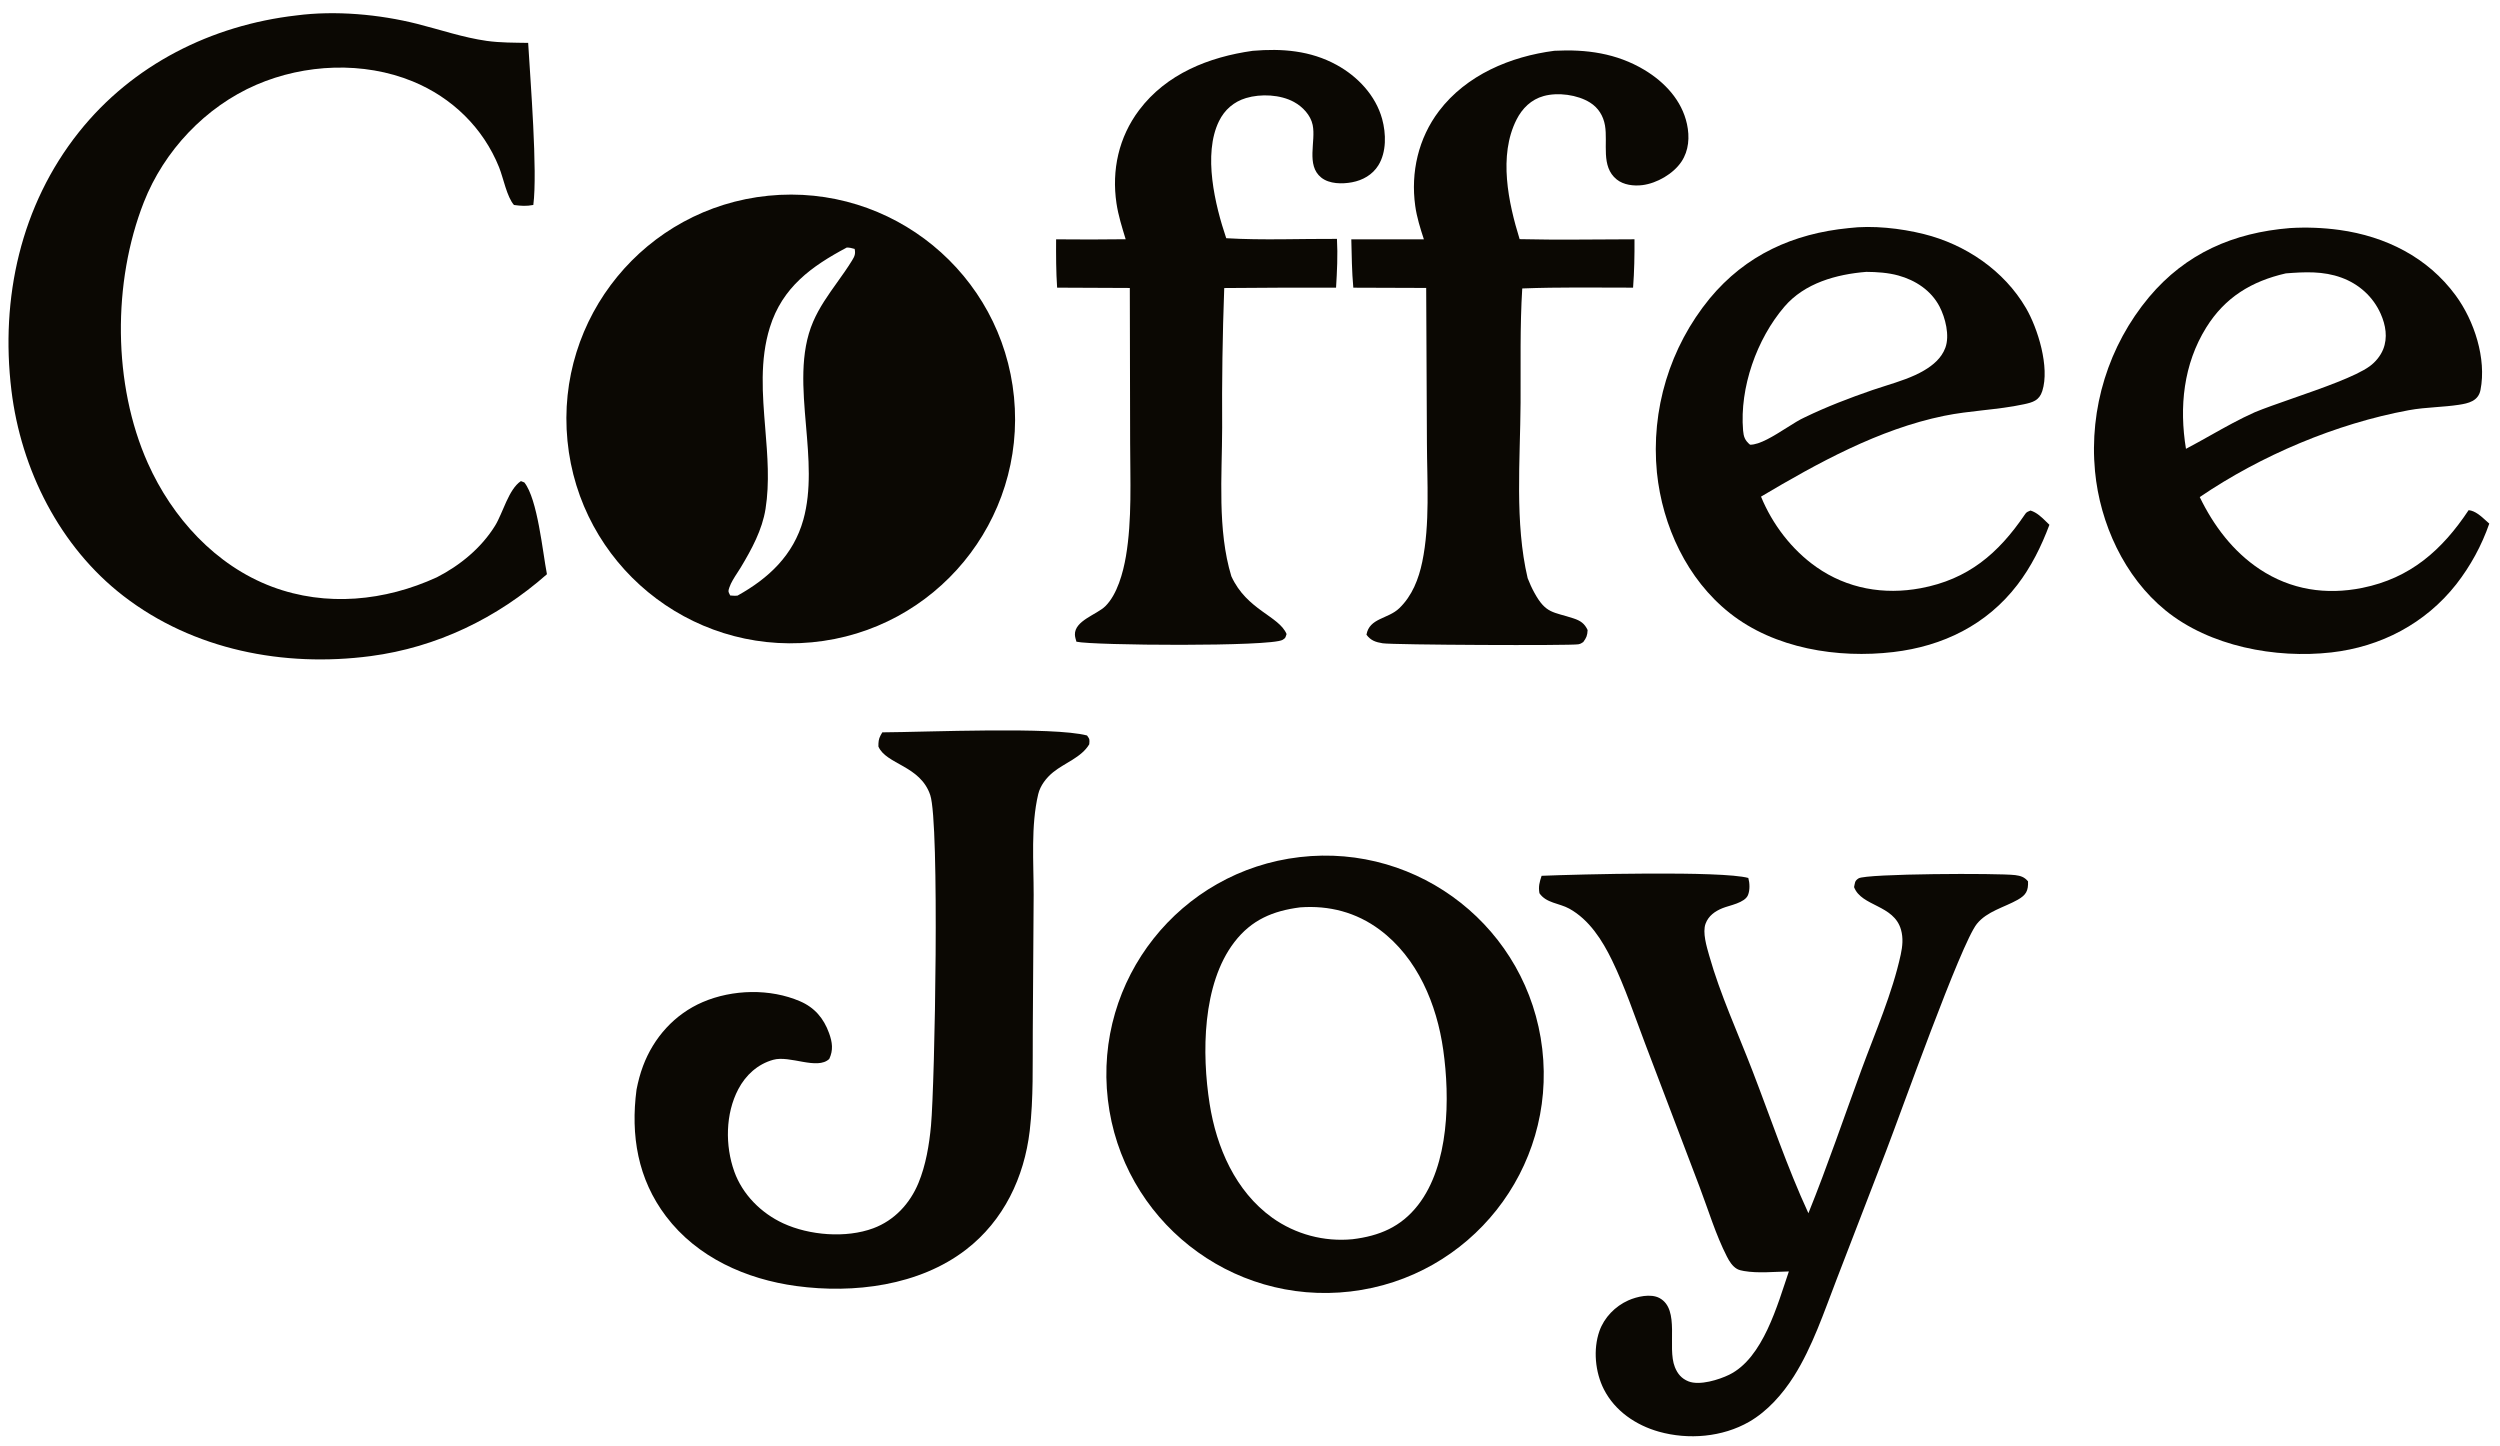 <svg width="147" height="85" viewBox="0 0 147 85" fill="none" xmlns="http://www.w3.org/2000/svg">
<g clip-path="url(#clip0_12202_58)">
<path d="M59.624 23.351C58.914 16.087 52.44 10.78 45.177 11.509C37.942 12.236 32.659 18.681 33.367 25.918C34.074 33.156 40.505 38.455 47.745 37.767C55.011 37.076 60.334 30.616 59.624 23.351ZM49.791 14.555C49.952 14.554 50.072 14.587 50.222 14.628L50.254 14.637C50.313 14.931 50.254 15.067 50.1 15.318C49.831 15.756 49.532 16.175 49.232 16.595C48.703 17.335 48.174 18.076 47.812 18.919C47.026 20.748 47.209 22.882 47.394 25.037C47.556 26.924 47.719 28.828 47.236 30.56C46.655 32.643 45.195 34.006 43.367 35.022C43.265 35.039 43.154 35.031 43.046 35.022C43.024 35.02 43.001 35.019 42.979 35.017C42.965 35.016 42.952 35.016 42.938 35.015L42.92 34.981C42.816 34.783 42.81 34.771 42.885 34.546C42.983 34.254 43.178 33.954 43.361 33.672C43.432 33.565 43.5 33.459 43.561 33.358C44.196 32.3 44.819 31.156 45.014 29.921C45.258 28.378 45.128 26.79 44.998 25.202C44.834 23.188 44.669 21.173 45.267 19.25C46.002 16.887 47.721 15.655 49.791 14.555Z" fill="#0B0803"/>
<path d="M90.685 61.677C89.862 54.625 83.478 49.576 76.426 50.397C69.371 51.218 64.318 57.604 65.142 64.66C65.966 71.715 72.355 76.766 79.409 75.94C86.461 75.114 91.509 68.728 90.685 61.677ZM76.446 53.353C78.152 53.227 79.747 53.642 81.124 54.666C83.35 56.321 84.487 59.058 84.863 61.737C85.261 64.564 85.222 68.491 83.38 70.859C82.375 72.149 81.104 72.674 79.53 72.866C77.854 73.028 76.176 72.578 74.806 71.601C72.64 70.039 71.528 67.471 71.125 64.899C70.665 61.968 70.682 57.868 72.581 55.396C73.591 54.081 74.853 53.558 76.446 53.353Z" fill="#0B0803"/>
<path d="M17.431 0.907C19.718 0.607 22.308 0.843 24.534 1.404C25.888 1.746 27.239 2.21 28.623 2.405C29.419 2.517 30.253 2.508 31.056 2.522C31.186 4.75 31.616 10.089 31.359 12.052C30.949 12.131 30.634 12.109 30.221 12.053C29.799 11.565 29.6 10.472 29.347 9.839C28.416 7.517 26.576 5.733 24.269 4.786C21.377 3.6 17.925 3.753 15.075 4.984C12.082 6.277 9.644 8.865 8.455 11.896C6.614 16.59 6.627 22.612 8.693 27.234C10.124 30.435 12.669 33.252 16.001 34.502C19.181 35.695 22.637 35.343 25.683 33.947C27.043 33.253 28.301 32.221 29.11 30.913C29.568 30.173 29.904 28.767 30.63 28.289L30.832 28.369C31.613 29.355 31.903 32.438 32.16 33.764C29.224 36.352 25.682 38.067 21.788 38.58C16.693 39.249 11.376 38.221 7.258 35.043C3.511 32.151 1.234 27.607 0.671 22.95C0.017 17.538 1.212 12.077 4.638 7.77C7.794 3.801 12.436 1.481 17.431 0.907Z" fill="#0B0803"/>
<path d="M113.118 13.762C111.754 13.422 110.103 13.239 108.705 13.412C105.441 13.733 102.651 14.991 100.531 17.55C98.181 20.417 97.066 24.098 97.427 27.787C97.752 30.931 99.198 34.058 101.707 36.047C104.342 38.138 108.065 38.727 111.335 38.34C114.238 37.997 116.812 36.743 118.612 34.399C119.436 33.328 120.034 32.118 120.506 30.857C120.448 30.802 120.39 30.745 120.332 30.689C120.054 30.415 119.767 30.133 119.393 30.019C119.36 30.034 119.331 30.046 119.306 30.057C119.192 30.105 119.146 30.124 119.052 30.267C117.499 32.553 115.72 34.066 112.94 34.586C110.774 34.991 108.62 34.618 106.803 33.343C105.357 32.328 104.216 30.831 103.548 29.201C106.871 27.23 110.484 25.235 114.308 24.452C115.065 24.297 115.837 24.21 116.606 24.123C117.415 24.032 118.221 23.941 119.004 23.771C119.53 23.658 119.907 23.551 120.086 22.994C120.534 21.596 119.828 19.312 119.123 18.107C117.835 15.903 115.573 14.373 113.118 13.762ZM109.737 15.986C110.358 15.99 111.024 16.034 111.622 16.199C112.634 16.478 113.551 17.078 114.045 18.026C114.386 18.682 114.654 19.734 114.385 20.452C114.16 21.055 113.672 21.467 113.133 21.785C112.46 22.182 111.654 22.437 110.877 22.683C110.613 22.766 110.353 22.849 110.102 22.935C108.745 23.404 107.408 23.915 106.115 24.541C105.82 24.672 105.446 24.908 105.048 25.16C104.301 25.632 103.467 26.158 102.903 26.149C102.602 25.897 102.525 25.687 102.493 25.308C102.283 22.794 103.295 19.934 104.922 18.034C106.113 16.642 107.982 16.128 109.737 15.986Z" fill="#0B0803"/>
<path d="M137.561 13.521C136.596 13.389 135.618 13.352 134.645 13.411C131.333 13.681 128.533 14.889 126.366 17.467C123.982 20.322 122.838 24.011 123.187 27.714C123.479 30.782 124.911 33.918 127.327 35.888C129.927 38.009 133.807 38.734 137.081 38.363C139.994 38.033 142.612 36.664 144.43 34.352C145.267 33.278 145.923 32.074 146.37 30.788C146.314 30.739 146.255 30.685 146.194 30.63C145.89 30.353 145.534 30.028 145.155 29.998C143.596 32.346 141.729 33.998 138.901 34.568C136.77 34.998 134.701 34.684 132.871 33.47C131.301 32.428 130.159 30.91 129.345 29.228C132.939 26.783 137.359 24.911 141.631 24.121C142.161 24.023 142.699 23.981 143.238 23.939C143.683 23.905 144.128 23.87 144.569 23.804C145.142 23.718 145.725 23.586 145.853 22.931C146.215 21.081 145.486 18.857 144.394 17.371C142.747 15.128 140.279 13.899 137.561 13.521ZM134.406 16.075C135.519 15.987 136.604 15.932 137.678 16.325C138.707 16.701 139.537 17.444 139.984 18.45C140.279 19.113 140.408 19.854 140.129 20.544C139.969 20.934 139.678 21.288 139.339 21.535C138.53 22.127 136.531 22.825 134.792 23.431C133.935 23.731 133.141 24.008 132.584 24.239C131.691 24.637 130.829 25.121 129.97 25.603C129.493 25.871 129.016 26.138 128.535 26.391C128.132 23.928 128.384 21.419 129.725 19.26C130.833 17.478 132.394 16.536 134.406 16.075Z" fill="#0B0803"/>
<path d="M51.88 43.062C54.515 43.047 61.92 42.719 63.917 43.246C64.084 43.475 64.069 43.478 64.048 43.764C63.586 44.542 62.601 44.855 61.918 45.412C61.523 45.733 61.167 46.192 61.048 46.694C60.607 48.555 60.781 50.705 60.779 52.616L60.727 60.685C60.713 62.61 60.773 64.578 60.548 66.49C60.225 69.228 59.017 71.772 56.804 73.477C54.047 75.603 50.198 76.076 46.828 75.619C43.877 75.22 40.997 73.942 39.162 71.519C37.497 69.321 37.075 66.755 37.428 64.069C37.521 63.594 37.64 63.136 37.81 62.682C38.438 61.008 39.667 59.632 41.324 58.921C43.075 58.171 45.282 58.116 47.04 58.874C47.896 59.241 48.435 59.875 48.75 60.751C48.943 61.287 49.006 61.745 48.76 62.266C48.051 62.936 46.455 62.038 45.464 62.316C44.549 62.572 43.85 63.213 43.412 64.044C42.651 65.487 42.633 67.371 43.177 68.889C43.661 70.242 44.759 71.334 46.052 71.932C47.587 72.641 49.746 72.819 51.35 72.222C52.592 71.76 53.505 70.772 54.006 69.559C54.438 68.514 54.64 67.311 54.742 66.19C54.971 63.663 55.255 48.4 54.698 46.749C54.111 45.008 52.109 44.956 51.65 43.896C51.65 43.64 51.656 43.463 51.779 43.238C51.812 43.178 51.846 43.121 51.88 43.062Z" fill="#0B0803"/>
<path d="M106.334 71.338C107.458 68.556 108.428 65.69 109.464 62.872C110.271 60.679 111.269 58.409 111.764 56.126C111.869 55.639 111.916 55.157 111.78 54.672C111.365 53.189 109.452 53.308 109.019 52.162C109.079 51.911 109.043 51.802 109.284 51.648C109.726 51.364 117.536 51.335 118.493 51.456C118.812 51.497 119.039 51.568 119.248 51.824C119.27 52.374 119.137 52.626 118.642 52.906C117.848 53.355 116.837 53.584 116.241 54.322C115.303 55.483 111.773 65.425 110.901 67.685L107.989 75.239C107.257 77.136 106.57 79.199 105.48 80.924C104.819 81.969 103.929 82.98 102.851 83.601C101.277 84.505 99.282 84.672 97.543 84.183C96.191 83.802 94.955 82.965 94.308 81.692C93.795 80.684 93.669 79.343 94.045 78.27C94.326 77.469 94.974 76.806 95.746 76.462C96.246 76.24 97.064 76.047 97.581 76.327C98.811 76.996 98.01 79.206 98.482 80.385C98.641 80.781 98.874 81.06 99.278 81.223C99.936 81.488 101.079 81.125 101.672 80.837C103.677 79.859 104.519 76.707 105.185 74.761C104.344 74.777 103.37 74.88 102.541 74.735C102.412 74.713 102.25 74.679 102.135 74.612C101.861 74.452 101.684 74.163 101.542 73.886C100.888 72.61 100.444 71.127 99.933 69.784L96.75 61.409C96.124 59.763 95.555 58.047 94.787 56.464C94.213 55.284 93.449 54.078 92.27 53.426C91.685 53.104 90.915 53.107 90.519 52.521C90.451 52.122 90.522 51.879 90.646 51.497C92.756 51.411 101.24 51.191 102.801 51.624C102.886 51.922 102.901 52.334 102.783 52.627C102.597 53.09 101.701 53.232 101.289 53.398C100.845 53.577 100.46 53.846 100.287 54.313C100.097 54.829 100.351 55.659 100.499 56.182C101.145 58.47 102.187 60.735 103.044 62.962C104.117 65.744 105.084 68.631 106.334 71.338Z" fill="#0B0803"/>
<path d="M91.397 2.986C93.271 2.888 95.049 3.128 96.686 4.108C97.88 4.824 98.893 5.901 99.194 7.295C99.358 8.051 99.307 8.852 98.867 9.509C98.389 10.222 97.423 10.778 96.575 10.885C96.065 10.948 95.467 10.879 95.059 10.549C94.112 9.784 94.553 8.422 94.373 7.375C94.275 6.811 93.982 6.337 93.494 6.031C92.757 5.568 91.603 5.415 90.766 5.648C90.035 5.85 89.508 6.368 89.171 7.035C88.098 9.152 88.691 11.92 89.354 14.062C91.602 14.117 93.859 14.072 96.108 14.07C96.114 15.024 96.097 15.962 96.025 16.914C93.853 16.911 91.677 16.878 89.508 16.961C89.369 19.193 89.423 21.46 89.41 23.696C89.389 27.044 89.059 30.739 89.826 33.996C89.943 34.298 90.071 34.582 90.228 34.866C90.905 36.097 91.321 35.965 92.525 36.362C92.935 36.497 93.173 36.663 93.352 37.046C93.336 37.369 93.286 37.492 93.095 37.753C92.988 37.82 92.945 37.859 92.805 37.885C92.369 37.969 81.891 37.923 81.298 37.825C80.891 37.757 80.604 37.667 80.348 37.322C80.517 36.333 81.618 36.402 82.279 35.763C83.038 35.03 83.419 34.047 83.63 33.032C84.088 30.823 83.912 28.32 83.903 26.064L83.86 16.931L79.575 16.916C79.488 15.972 79.481 15.02 79.457 14.074L83.724 14.072C83.515 13.433 83.306 12.77 83.215 12.103C82.942 10.131 83.401 8.127 84.613 6.529C86.224 4.405 88.816 3.32 91.397 2.986Z" fill="#0B0803"/>
<path d="M73.661 2.988C75.387 2.843 77.046 2.969 78.594 3.817C79.832 4.495 80.89 5.613 81.27 6.997C81.505 7.855 81.531 8.941 81.046 9.723C80.702 10.276 80.129 10.6 79.499 10.718C78.925 10.826 78.167 10.824 77.688 10.44C76.781 9.712 77.387 8.312 77.185 7.348C77.064 6.768 76.596 6.276 76.087 5.997C75.287 5.558 74.134 5.505 73.268 5.765C72.549 5.981 72.007 6.451 71.677 7.124C70.721 9.076 71.446 12.065 72.102 14.007C74.254 14.134 76.454 14.035 78.613 14.046C78.667 15.009 78.618 15.952 78.56 16.914C76.369 16.909 74.177 16.917 71.985 16.937C71.884 19.678 71.844 22.42 71.863 25.162C71.856 27.986 71.575 31.16 72.403 33.884C73.313 35.879 75.204 36.215 75.65 37.281C75.581 37.476 75.609 37.509 75.417 37.623C74.725 38.036 64.232 37.955 63.294 37.732C63.258 37.604 63.209 37.457 63.205 37.325C63.177 36.493 64.488 36.143 64.993 35.646C65.694 34.953 66.041 33.67 66.204 32.714C66.57 30.567 66.454 28.2 66.452 26.024L66.433 16.933L62.159 16.914C62.094 15.966 62.095 15.022 62.099 14.072C63.463 14.087 64.826 14.085 66.189 14.067C65.978 13.373 65.756 12.675 65.649 11.956C65.358 9.999 65.783 8.067 66.979 6.476C68.586 4.339 71.088 3.349 73.661 2.988Z" fill="#0B0803"/>
</g>
<defs>
<clipPath id="clip0_12202_58">
<rect width="145.87" height="83.676" fill="white" transform="translate(0.5 0.776)"/>
</clipPath>
</defs>
</svg>
